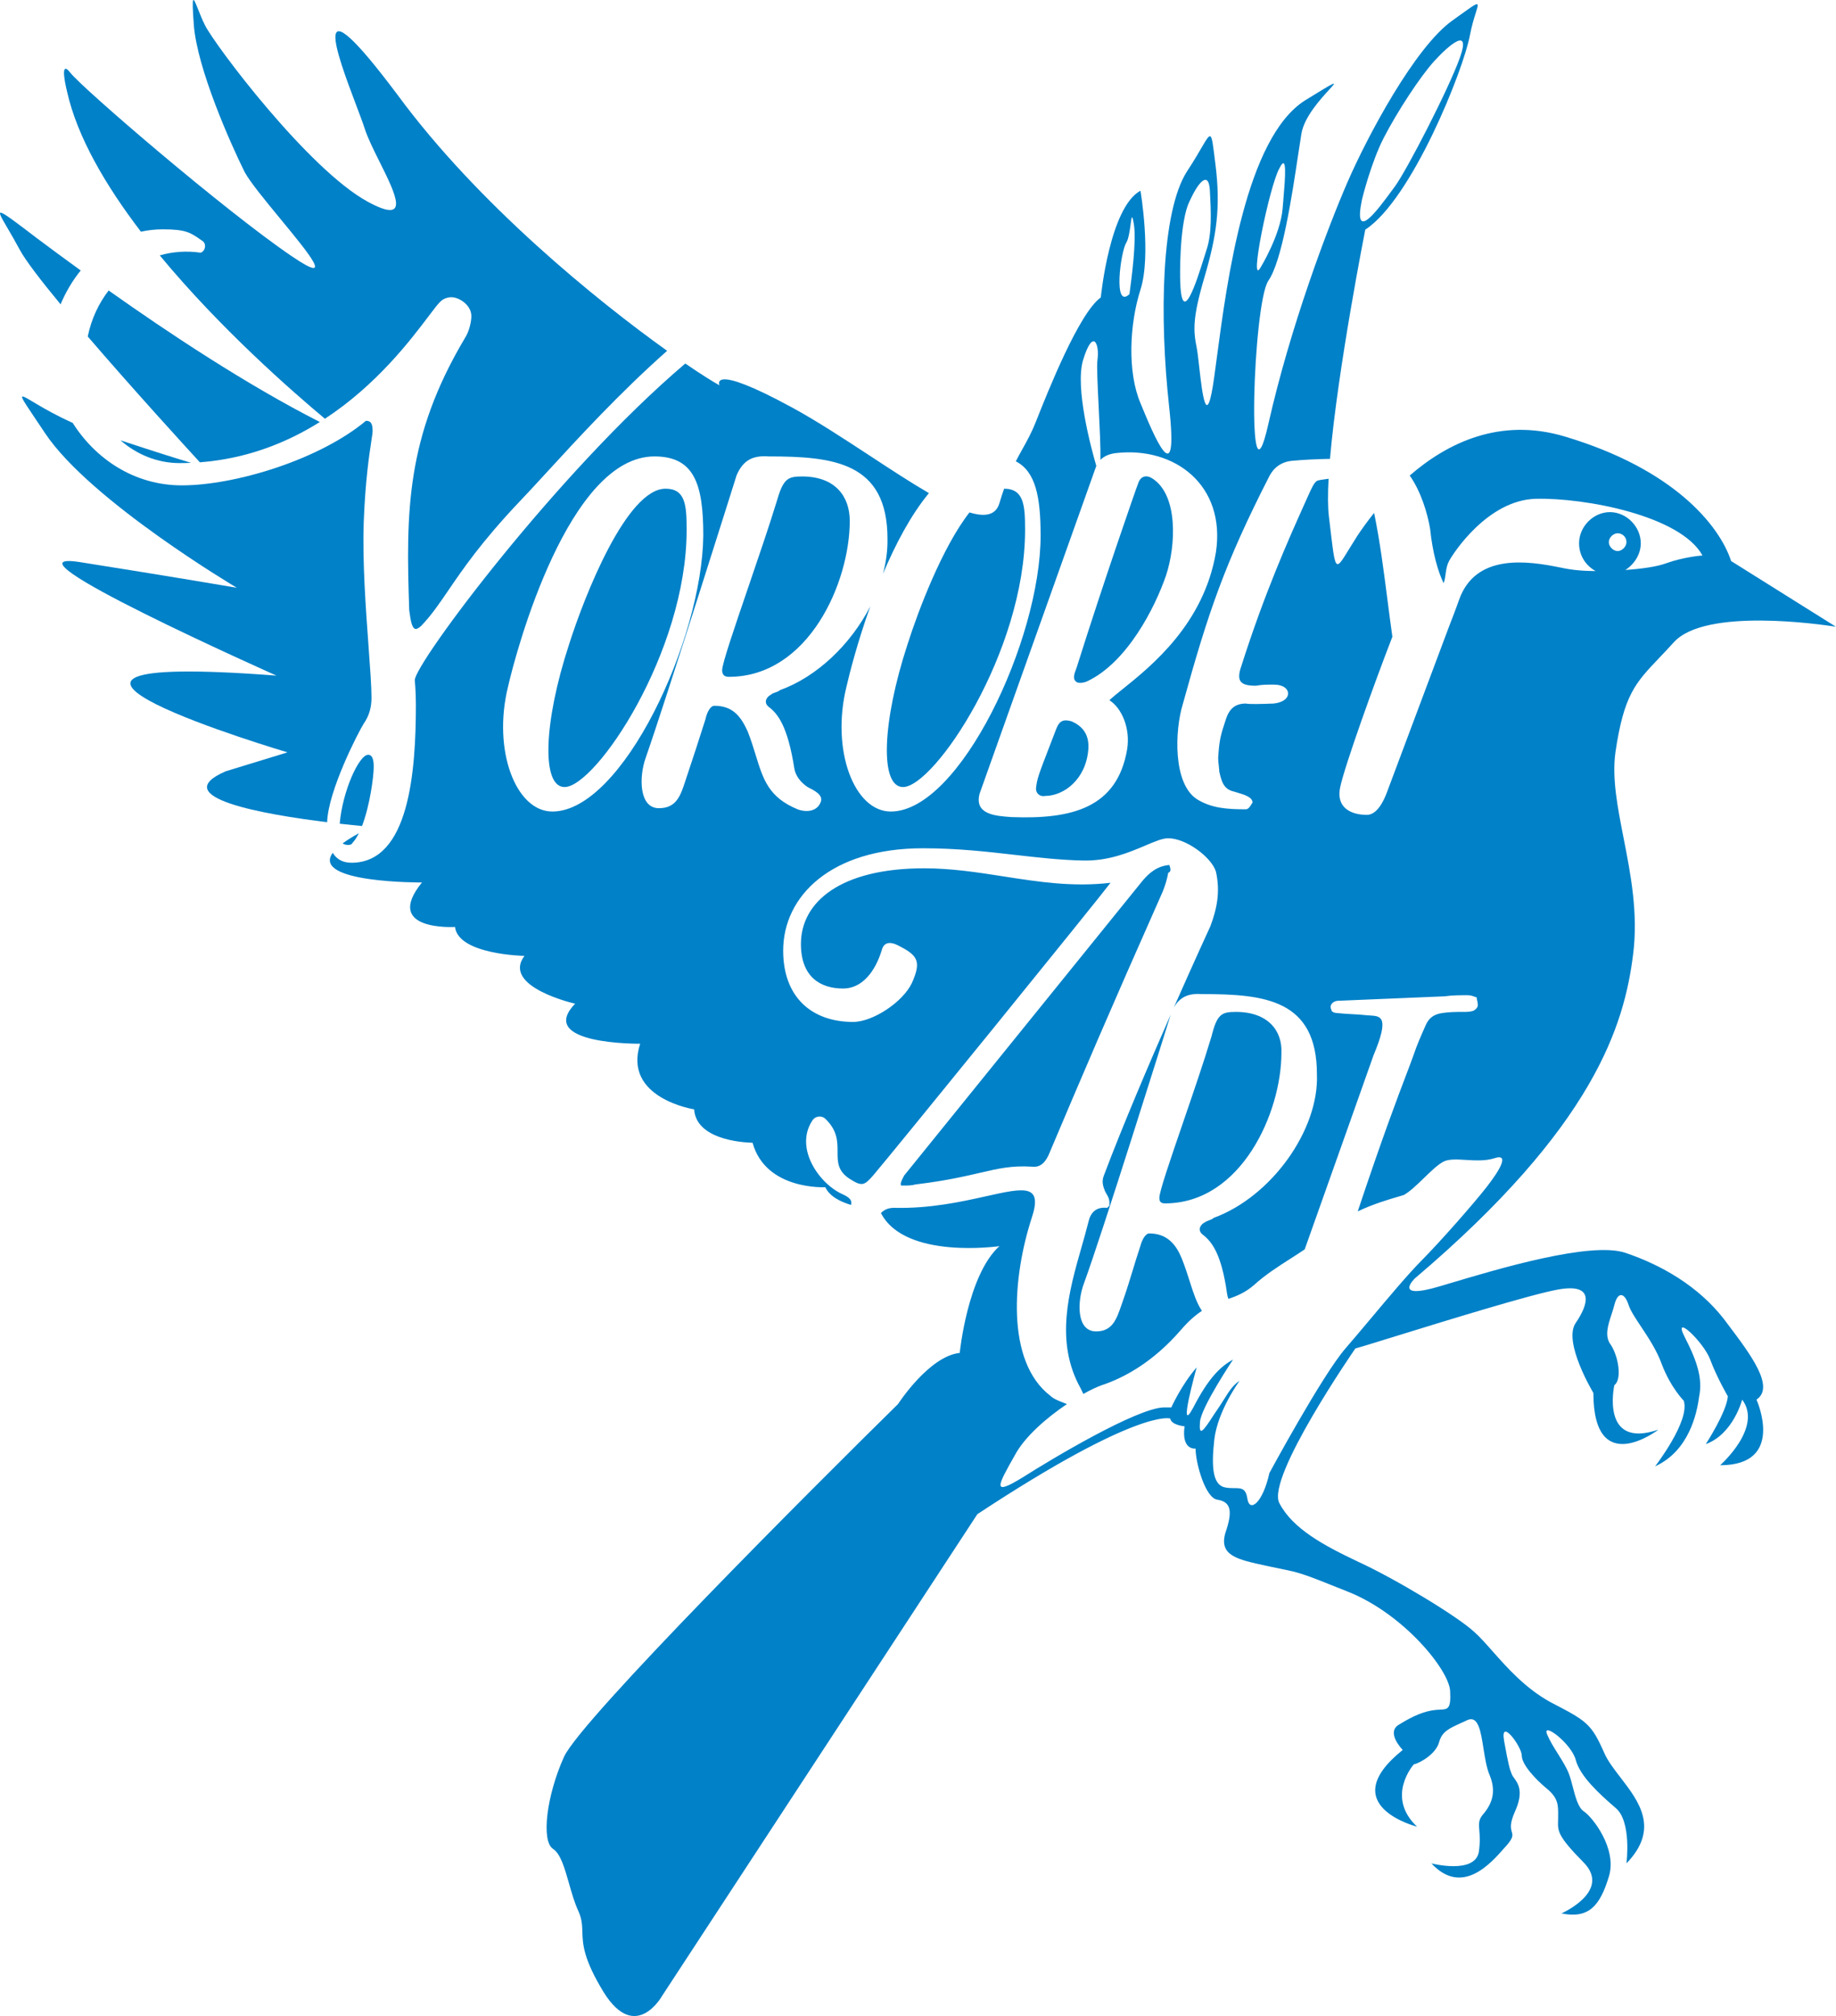 <svg width="420" height="461" viewBox="0 0 420 461" fill="none" xmlns="http://www.w3.org/2000/svg">
<path d="M260.387 110.477C260.895 108.95 262.164 108.441 263.687 109.459C269.526 113.277 269.018 124.732 266.733 131.605C264.195 138.988 257.849 151.461 248.711 155.788C248.203 156.043 247.188 156.297 246.426 156.043C245.229 155.442 245.757 154.055 246.161 152.994C246.271 152.706 246.372 152.442 246.426 152.224C252.264 133.642 260.134 110.986 260.387 110.477Z" fill="#0181C8"/>
<path d="M240.064 170.731C240.506 169.586 241.015 168.266 241.603 166.734C242.365 164.698 243.38 164.443 245.157 164.952C247.441 165.97 249.218 167.752 248.965 171.316C248.457 178.189 243.38 182.007 239.065 182.007C237.795 182.262 236.78 181.244 237.034 179.971C237.249 178.034 237.645 177.006 240.064 170.731Z" fill="#0181C8"/>
<path d="M130.167 147.388C133.721 136.187 143.367 111.75 152.251 111.75C156.82 111.75 157.074 115.568 157.074 121.169C157.074 149.17 136.259 179.971 129.152 179.971C123.821 179.971 124.328 165.207 130.167 147.388Z" fill="#0181C8"/>
<path fill-rule="evenodd" clip-rule="evenodd" d="M331.477 128.296C332.375 126.594 340.3 114.309 351.392 114.055C362.484 113.8 384.417 117.869 389.459 127.025C389.459 127.025 385.425 127.279 381.139 128.805C379.122 129.568 375.593 130.076 371.812 130.331C373.829 129.059 375.341 126.77 375.341 124.227C375.341 120.413 372.064 117.106 368.283 117.106C364.501 117.106 361.224 120.413 361.224 124.227C361.224 127.025 362.736 129.313 365.005 130.585C362.232 130.585 359.459 130.331 357.19 129.822L356.856 129.755C349.533 128.274 337.488 126.422 333.743 137.252C333.079 139.174 331.463 143.315 331.463 143.315L317.248 181.244C316.486 183.28 314.963 186.335 312.679 186.335C308.871 186.335 305.571 184.553 306.586 179.971C307.602 175.134 314.456 156.043 318.517 145.606C318.119 142.814 317.756 139.987 317.391 137.147C316.537 130.496 315.674 123.778 314.337 117.286C312.781 119.23 311.514 121.013 310.553 122.447C307.882 126.611 306.673 129.123 305.94 128.991C305.151 128.848 304.913 125.639 303.998 118.124C303.737 115.939 303.735 112.961 303.923 109.474C302.529 109.648 301.479 109.819 301.256 109.968C300.578 110.422 300.1 111.481 299.108 113.685C298.986 113.956 298.856 114.244 298.717 114.55L298.141 115.837C294.766 123.37 289.267 135.641 283.995 152.224C282.725 155.788 283.741 156.806 287.295 156.806C288.818 156.552 289.579 156.552 291.356 156.552C293.64 156.552 294.656 157.57 294.656 158.588C294.656 159.606 293.64 160.625 291.356 160.879C291.253 160.879 290.972 160.89 290.582 160.904C289.048 160.962 285.819 161.082 285.01 160.879C282.472 160.879 281.202 162.152 280.441 164.443C279.172 168.261 278.918 169.28 278.664 173.352C278.664 173.954 278.753 174.645 278.825 175.267C278.875 175.698 278.918 176.095 278.918 176.407C279.425 178.698 279.933 180.48 282.218 180.989C282.474 181.075 282.767 181.161 283.076 181.251C284.602 181.699 286.533 182.265 286.533 183.535C286.466 183.602 286.381 183.74 286.279 183.907C285.994 184.372 285.57 185.062 285.01 185.062C280.695 185.062 277.141 184.808 273.841 182.771C268.256 179.207 268.764 166.989 270.541 161.134C276.379 140.006 280.187 128.805 290.341 108.95C291.356 106.914 293.133 105.641 295.417 105.386C298.299 105.111 301.255 104.985 304.245 104.926C306.01 84.324 312.317 52.511 312.317 52.511C322.905 45.645 334.754 16.145 336.266 8.007C337.09 3.714 338.362 1.307 337.966 0.989C337.635 0.723 336.137 1.92 332.233 4.701C323.662 10.804 312.822 31.149 308.284 41.576C303.746 52.003 295.175 74.636 290.133 97.016C285.091 119.395 286.604 69.55 290.133 64.21C293.299 59.738 295.581 44.571 296.98 35.274C297.252 33.467 297.491 31.882 297.696 30.64C298.313 26.783 302.068 22.682 304 20.572C306.017 18.369 306.048 18.336 298.452 23.011C285.023 31.653 280.738 63.892 278.371 81.703C278.16 83.285 277.965 84.753 277.78 86.08C276.024 98.875 275.023 90.035 274.31 83.736C274.102 81.896 273.918 80.273 273.747 79.468C272.99 75.654 272.739 72.856 275.511 63.447C278.285 54.037 279.293 47.425 278.032 37.507C277.486 33.208 277.319 31.25 276.812 31.157C276.149 31.036 274.906 34.1 271.478 39.287C265.68 48.442 265.176 72.347 267.444 92.947C269.713 113.546 263.915 99.559 260.89 92.184C257.865 85.063 258.369 74.128 260.89 66.244C263.411 58.36 260.89 43.61 260.89 43.61C253.831 47.425 251.814 68.024 251.814 68.024C246.839 71.537 239.655 89.66 237.044 96.248L236.941 96.507C235.975 98.944 234.972 100.746 233.931 102.614C233.422 103.529 232.903 104.461 232.375 105.49C236.889 107.793 238.049 113.59 238.049 122.441C238.049 146.37 219.519 185.571 203.781 185.571C195.404 185.571 190.073 171.571 193.627 157.061C194.327 153.991 196.171 146.783 199.088 138.651C194.651 147.281 186.932 154.756 178.397 157.825C177.889 158.334 176.874 158.334 176.366 158.843C175.351 159.352 174.589 160.625 175.858 161.643C177.889 163.17 180.174 165.97 181.697 175.643C181.951 177.425 183.22 178.953 184.743 179.971C186.266 180.735 188.297 181.753 187.789 183.28C187.027 185.571 184.489 185.826 182.458 185.062C175.855 182.335 174.601 178.268 172.898 172.745C172.376 171.049 171.811 169.216 171.035 167.243C169.512 163.934 167.735 161.388 163.42 161.388C162.405 161.388 161.643 163.17 161.389 164.443C159.612 170.043 158.851 172.334 157.074 177.68C156.987 177.942 156.902 178.202 156.819 178.458C155.684 181.937 154.747 184.808 150.728 184.808C146.159 184.808 146.159 177.68 147.682 173.352C152.251 160.37 168.497 108.695 168.497 108.695C170.02 105.132 172.304 104.113 175.858 104.368C190.581 104.368 203.019 105.641 203.019 123.205C203.067 125.831 202.704 128.521 201.993 131.188C204.835 124.471 208.349 117.779 212.499 112.76C208.379 110.37 203.777 107.353 199.051 104.255C193.067 100.332 186.884 96.279 181.228 93.201C162.069 82.774 164.59 88.115 164.59 88.115C163.021 87.252 160.306 85.548 156.766 83.126C127.587 107.892 94.883 151.707 94.883 155.534C94.883 155.534 95.137 158.079 95.137 161.134C95.137 176.407 93.614 197.281 80.414 197.281C78.282 197.281 76.943 196.385 76.114 195.012C71.095 201.961 96.524 201.792 96.524 201.792C87.448 212.982 104.087 211.965 104.087 211.965C104.843 218.322 119.969 218.577 119.969 218.577C114.675 225.697 131.565 229.512 131.565 229.512C122.49 238.922 146.439 238.667 146.439 238.667C142.405 251.129 158.791 253.672 158.791 253.672C159.296 261.301 172.153 261.301 172.153 261.301C175.178 272.237 188.791 271.474 188.791 271.474C189.774 273.566 192.222 274.801 194.683 275.527C194.951 274.587 194.499 273.894 192.866 273.138C187.535 270.847 181.697 262.701 185.758 256.338C186.519 255.065 188.043 255.065 188.804 255.829C191.596 258.501 191.596 261.047 191.596 263.37C191.596 265.692 191.596 267.792 194.389 269.574C197.181 271.356 197.689 271.102 199.719 268.811C204.289 263.465 250.995 205.936 254.041 201.863C245.467 202.883 237.558 201.65 229.6 200.41C223.659 199.484 217.69 198.553 211.396 198.553C192.358 198.553 183.22 206.19 183.22 215.863C183.22 223.5 187.789 226.045 192.866 226.045C197.181 226.045 200.227 222.227 201.75 217.136C202.258 215.354 203.781 215.354 205.304 216.118C209.873 218.409 210.888 219.682 208.604 224.773C206.573 229.1 199.719 233.682 195.15 233.682C185.758 233.682 179.158 228.082 179.158 217.391C179.158 204.917 190.073 193.971 211.142 193.971C218.972 193.971 225.725 194.744 232.162 195.48C237.411 196.081 242.451 196.657 247.695 196.772C253.579 196.931 258.366 194.893 261.996 193.348C264.161 192.427 265.913 191.681 267.241 191.681C271.302 191.681 277.141 196.008 278.156 199.317C279.172 203.899 278.41 207.717 276.887 211.79C276.887 211.79 273.254 219.663 268.523 230.385C269.989 227.874 271.946 227.092 275.11 227.318C289.325 227.318 301.256 228.591 301.256 245.646C301.763 258.374 290.848 273.647 277.648 278.484C277.374 278.759 277.025 278.886 276.641 279.025C276.316 279.142 275.967 279.269 275.618 279.502C274.603 280.011 273.841 281.284 275.11 282.302C277.141 283.83 279.425 286.63 280.695 295.794C280.757 296.232 280.866 296.639 281.016 297.02C282.964 296.332 284.856 295.582 286.856 293.853C289.395 291.535 292.283 289.685 295.185 287.827C296.28 287.125 297.378 286.421 298.46 285.691C305.109 267.03 314.202 241.319 314.202 241.319C317.915 232.476 315.9 232.355 313.393 232.205C313.158 232.191 312.918 232.177 312.679 232.155C311.536 232.028 310.394 231.964 309.252 231.9C308.109 231.837 306.967 231.773 305.825 231.646C305.317 231.646 304.556 231.391 304.556 230.882C304.302 230.373 304.302 229.864 304.81 229.355C305.063 229.1 305.571 228.846 306.079 228.846L330.447 227.827C332.224 227.573 334.001 227.573 335.778 227.573C336.381 227.573 336.824 227.732 337.361 227.925C337.502 227.976 337.65 228.029 337.809 228.082C337.809 228.591 338.063 229.1 338.063 229.864C338.063 230.373 337.555 230.882 337.047 231.137C336.286 231.391 335.524 231.391 334.763 231.391C332.986 231.391 331.717 231.391 329.94 231.646C328.163 231.9 326.894 232.664 326.132 234.446L326.129 234.453C325.115 236.741 324.101 239.03 323.34 241.319C322.968 242.384 322.452 243.739 321.758 245.56C319.762 250.799 316.298 259.891 310.59 277.008C314.038 275.35 317.543 274.319 319.856 273.638C320.34 273.495 320.772 273.368 321.141 273.254C322.524 272.492 324.159 270.908 325.762 269.354C327.373 267.793 328.953 266.262 330.216 265.624C331.457 264.999 333.308 265.112 335.349 265.237C337.455 265.366 339.764 265.507 341.812 264.862C345.594 263.59 342.821 267.913 340.048 271.474C337.275 275.034 329.712 283.681 325.174 288.258C322.132 291.327 317.729 296.569 313.562 301.53C311.515 303.968 309.524 306.338 307.78 308.349C302.486 314.452 290.385 336.832 290.385 336.832C288.873 343.698 285.847 345.987 285.343 342.681C284.98 340.298 283.961 340.293 282.383 340.286C281.771 340.283 281.076 340.28 280.301 340.138C277.528 339.629 277.024 335.814 277.78 329.202C278.537 322.59 283.578 315.724 283.578 315.724C282.041 316.758 281.313 317.909 280.062 319.89C279.468 320.832 278.755 321.96 277.78 323.353C275.007 327.677 274.251 328.439 274.503 325.133C274.755 321.827 282.066 310.892 282.066 310.892C279.293 312.418 276.52 314.961 272.99 321.827C269.209 328.948 273.747 312.672 273.747 312.672C270.218 316.741 267.949 321.827 267.949 321.827H266.184C259.881 322.082 240.722 333.526 233.916 337.849C226.857 342.172 228.118 339.883 232.151 332.763C234.401 328.526 239.417 324.2 244.067 321.069C244 321.045 243.94 321.021 243.888 320.995C243.695 320.917 243.495 320.84 243.294 320.761C242.173 320.325 240.979 319.86 240.334 319.213C229.926 311.322 231.703 291.721 236.019 278.484C238.627 270.636 234.186 271.625 225.667 273.523C220.093 274.764 212.774 276.394 204.542 276.193C203.284 276.193 202.372 276.541 201.52 277.379C207.013 288.101 228.622 284.952 228.622 284.952C221.311 291.564 219.546 309.366 219.546 309.366C212.488 310.129 205.429 321.064 205.429 321.064C186.27 339.883 133.078 393.035 129.044 401.681C125.011 410.582 123.75 421.009 126.523 422.789C128.228 423.883 129.17 427.187 130.17 430.693C130.798 432.891 131.447 435.169 132.321 437.031C133.128 438.839 133.17 440.197 133.218 441.733C133.304 444.519 133.408 447.892 138.12 455.595C145.43 467.294 151.481 456.358 151.481 456.358L223.58 346.241C260.638 321.827 267.697 324.37 267.697 324.37C267.949 325.896 270.974 326.151 270.974 326.151C270.218 331.745 273.495 331.237 273.495 331.237C273.495 334.543 275.764 342.681 278.537 342.935C281.562 343.444 282.066 345.478 280.301 350.565C278.843 355.712 283.006 356.607 289.629 358.031L290.385 358.194C291.466 358.428 292.346 358.608 293.106 358.763C297.312 359.623 297.861 359.736 308.536 364.043C321.141 369.129 331.477 381.845 331.729 386.677C331.945 390.816 331.235 390.85 329.443 390.934C329.143 390.948 328.813 390.964 328.451 391C325.93 391.254 323.41 392.272 320.132 394.306C316.855 396.086 320.889 400.155 320.889 400.155C305.007 412.871 324.166 417.703 324.166 417.703C316.855 410.836 323.41 403.461 323.41 403.461C324.67 403.207 328.451 401.173 329.208 398.375C329.857 395.974 331.435 395.259 334.26 393.979C334.726 393.768 335.227 393.541 335.762 393.289C338.175 392.315 338.74 395.897 339.357 399.807C339.707 402.024 340.074 404.348 340.804 406.004C342.569 410.328 340.804 413.125 339.039 415.16C338.216 416.267 338.289 417.149 338.405 418.542C338.501 419.709 338.628 421.235 338.283 423.552C337.275 428.638 327.443 426.095 327.443 426.095C334.439 433.622 341.002 426.137 344.142 422.556C344.397 422.266 344.629 422.001 344.838 421.772C346.19 420.16 346.044 419.636 345.831 418.874C345.607 418.073 345.311 417.009 346.602 414.142C348.615 409.676 347.253 407.802 346.366 406.582C346.142 406.273 345.948 406.007 345.846 405.75C345.342 404.479 345.09 403.716 344.081 398.121C343.073 392.526 348.115 399.392 348.115 401.427C348.115 403.461 351.14 406.767 353.913 409.056C356.468 411.165 356.455 412.842 356.437 415.082C356.435 415.273 356.434 415.469 356.434 415.668C356.434 415.943 356.426 416.198 356.42 416.441C356.356 418.672 356.321 419.878 362.232 425.841C368.787 432.453 357.19 437.539 357.19 437.539C363.493 438.811 366.013 435.759 368.03 429.147C370.047 422.789 364.249 415.414 362.232 414.142C361.006 413.259 360.388 410.901 359.787 408.606C359.523 407.599 359.262 406.603 358.955 405.75C358.434 404.305 357.442 402.725 356.432 401.113C355.486 399.605 354.522 398.07 353.913 396.595C352.653 393.543 359.459 398.629 360.467 402.444C361.476 406.259 366.014 410.328 369.543 413.379C373.324 416.431 372.064 426.095 372.064 426.095C379.725 418.178 374.921 411.937 370.689 406.441C369.212 404.523 367.805 402.695 367.022 400.918C364.005 394.072 362.994 393.546 354.741 389.257L354.669 389.22C348.949 386.072 344.779 381.362 341.42 377.569C339.894 375.845 338.535 374.311 337.275 373.198C333.493 369.638 319.124 360.991 310.805 357.177C302.738 353.362 295.679 349.547 292.654 343.698C289.629 337.849 310.049 308.349 310.049 308.349C310.899 308.134 314.262 307.095 318.846 305.679C330.566 302.057 350.273 295.967 356.434 294.87C365.005 293.344 363.241 298.431 360.467 302.5C357.442 306.823 364.501 318.521 364.501 318.521C364.501 338.358 379.375 326.914 379.375 326.914C366.013 331.491 369.291 316.741 369.291 316.741C371.055 315.47 370.299 310.383 368.534 307.586C366.978 305.623 367.824 303.053 368.64 300.58C368.88 299.849 369.118 299.127 369.291 298.431C370.047 295.379 371.56 295.379 372.568 298.431C373.008 299.762 374.12 301.433 375.401 303.358C377.056 305.844 378.994 308.756 380.131 311.909C382.148 317.25 385.173 320.301 385.173 320.301C386.685 324.879 378.618 335.306 378.618 335.306C386.433 331.745 388.198 323.099 388.702 319.284C389.459 315.47 388.45 311.655 385.425 305.806C382.4 299.957 389.71 306.823 391.223 310.892C392.736 314.961 395.257 319.284 395.257 319.284C395.005 322.845 390.215 330.22 390.215 330.22C396.517 327.931 398.534 320.047 398.534 320.047C403.324 326.405 393.492 335.052 393.492 335.052C408.618 335.052 401.811 320.047 401.811 320.047C406.094 317.167 400.496 309.756 395.191 302.732C394.875 302.314 394.56 301.897 394.248 301.482C388.45 294.107 380.131 289.275 371.812 286.478C363.879 283.81 342.651 290.161 331.079 293.623C330.516 293.792 329.975 293.954 329.46 294.107C318.368 297.413 323.662 292.327 323.662 292.327C364.753 257.486 371.56 234.344 373.576 218.322C374.794 208.907 373.035 199.93 371.417 191.668C370.019 184.533 368.725 177.93 369.543 172.038C371.459 158.94 374.093 156.175 379.571 150.428C380.581 149.368 381.687 148.207 382.904 146.861C390.121 138.875 416.692 142.82 419.719 143.27C419.969 143.307 420.058 143.32 419.962 143.301L396.013 128.296C393.24 119.904 382.652 107.188 357.946 99.813C343.042 95.364 330.983 101.374 322.486 108.74C325.058 112.379 326.564 117.403 327.148 120.914C327.731 126.534 328.959 130.7 330.239 133.362C330.833 131.842 330.578 129.998 331.477 128.296ZM293.41 47.679C292.906 53.783 288.368 61.158 288.368 61.158C285.595 65.99 290.385 42.593 292.654 38.524C294.503 34.794 294.021 40.468 293.54 46.141C293.496 46.656 293.452 47.171 293.41 47.679ZM276.772 43.61C277.024 48.442 277.276 53.274 276.016 57.089C275.877 57.508 275.699 58.077 275.492 58.74C273.811 64.118 270.19 75.7 269.965 63.701C269.965 63.701 269.713 52.511 271.73 46.916C273.999 41.576 276.52 38.778 276.772 43.61ZM258.638 51.27C258.855 49.632 258.969 48.769 259.377 51.24C260.029 54.966 258.809 63.982 258.459 66.564C258.403 66.978 258.369 67.226 258.369 67.261C254.588 70.822 256.352 57.597 257.613 55.563C258.193 54.627 258.453 52.667 258.638 51.27ZM247.781 82.266C250.05 74.891 251.562 78.705 251.058 82.266C250.861 83.56 251.088 88.166 251.333 93.109C251.553 97.582 251.788 102.331 251.734 105.155C252.582 104.292 253.774 103.776 255.31 103.604C268.764 102.077 280.441 110.986 278.156 126.26C275.398 142.64 263.423 152.264 256.895 157.511C255.611 158.542 254.538 159.405 253.787 160.116C256.58 161.897 258.611 166.48 257.849 171.316C255.564 184.808 245.157 187.353 231.449 186.844L231.224 186.828C227.685 186.577 222.846 186.233 224.088 181.498L250.742 106.659C250.758 106.621 250.774 106.584 250.791 106.548C249.71 102.849 245.817 88.65 247.781 82.266ZM372.064 123.973C372.064 124.99 371.055 126.007 370.047 126.007C369.039 126.007 368.03 124.99 368.03 123.973C368.03 122.956 369.039 121.938 370.047 121.938C371.055 121.938 372.064 122.701 372.064 123.973ZM333.998 13.093C331.477 20.214 321.897 38.778 319.124 42.593C318.895 42.902 318.643 43.244 318.376 43.608C315.119 48.046 309.464 55.751 311.561 45.645C311.561 45.645 313.578 37.252 316.603 31.404C319.628 25.554 324.922 17.416 328.199 13.856C331.477 10.296 336.518 5.972 333.998 13.093ZM116.205 157.061C112.652 171.571 117.982 185.571 126.359 185.571C142.351 185.571 160.628 146.37 160.882 122.441C160.882 110.732 158.851 104.368 149.713 104.368C130.167 104.368 118.236 148.151 116.205 157.061Z" fill="#0181C8"/>
<path d="M247.823 318.745C249.504 317.8 250.986 317.105 252.067 316.741C256.604 315.215 263.411 311.909 270.218 304.026C271.92 302.054 273.479 300.719 274.945 299.753C273.695 297.846 272.985 295.61 272.166 293.031C271.641 291.378 271.072 289.585 270.287 287.648C269.018 284.593 266.987 282.048 262.926 282.048C261.91 282.048 261.149 283.83 260.895 284.848C260.097 287.249 259.555 289.034 259.039 290.733C258.406 292.817 257.812 294.771 256.834 297.576C256.724 297.883 256.619 298.188 256.514 298.49C255.408 301.686 254.453 304.449 250.742 304.449C246.172 304.449 246.426 297.576 247.949 293.503C252.223 281.835 266.048 237.65 267.816 231.989C262.826 243.334 256.798 257.449 252.518 268.811C252.011 270.084 252.264 271.102 252.772 272.375C253.35 273.388 253.599 273.825 253.706 274.295C253.787 274.651 253.787 275.025 253.787 275.684L253.28 276.193C250.742 275.938 249.472 277.211 248.965 279.502C248.509 281.328 247.966 283.228 247.407 285.185C244.537 295.233 241.239 306.778 247.188 317.431C247.406 317.869 247.624 318.307 247.823 318.745Z" fill="#0181C8"/>
<path d="M78.373 192.865C78.722 193.113 79.187 193.208 79.652 193.208C79.906 193.208 80.414 193.208 80.668 192.699C81.186 192.139 81.66 191.398 82.092 190.535C80.565 191.372 79.337 192.147 78.373 192.865Z" fill="#0181C8"/>
<path d="M82.813 188.885C81.548 188.764 79.784 188.586 77.712 188.352C78.343 180.895 82.132 172.589 84.222 172.589C85.491 172.589 85.491 174.625 85.491 175.389C85.491 177.489 84.634 184.172 82.813 188.885Z" fill="#0181C8"/>
<path d="M74.835 188.011C60.599 186.256 37.818 182.342 51.651 176.361L65.768 172.038C65.768 172.038 -13.389 148.641 63.247 154.49C63.247 154.49 -2.55 125.244 18.375 128.55C39.298 131.857 54.172 134.4 54.172 134.4C54.172 134.4 20.643 114.563 10.307 99.05C6.464 93.282 4.782 90.995 5.079 90.698C5.479 90.298 9.476 93.513 16.625 96.696C21.829 104.933 30.729 110.986 41.576 110.986C53.761 110.986 73.052 105.132 83.714 96.222C84.729 96.222 85.237 96.731 85.237 98.513C85.237 98.944 85.116 99.739 84.93 100.955C84.459 104.052 83.57 109.882 83.206 119.387C82.885 128.408 83.682 139.263 84.31 147.825C84.675 152.794 84.983 156.989 84.983 159.606C84.983 161.643 84.475 163.679 83.206 165.461C81.958 167.464 75.064 180.791 74.835 188.011Z" fill="#0181C8"/>
<path d="M27.559 100.686C31.289 103.938 36.012 105.895 41.069 105.895C41.962 105.895 42.846 105.876 43.718 105.838C40.84 104.975 35.667 103.372 27.559 100.686Z" fill="#0181C8"/>
<path d="M45.724 105.717C42.408 102.103 30.378 88.939 20.073 76.947C20.899 72.946 22.57 69.379 24.853 66.429C38.415 76.027 56.342 87.951 73.166 96.499C65.633 101.221 56.516 104.885 45.724 105.717Z" fill="#0181C8"/>
<path d="M74.328 95.754C86.2 87.977 93.975 77.691 98.042 72.311C99.269 70.688 100.159 69.511 100.721 68.985C101.483 68.221 102.498 67.967 103.26 67.967C105.037 67.967 107.829 69.749 107.829 72.294C107.829 73.567 107.321 75.858 106.306 77.385C92.852 100.041 92.852 117.096 93.614 139.497C93.636 139.65 93.657 139.809 93.68 139.972C93.917 141.698 94.209 143.824 95.137 143.824C95.391 143.824 95.898 143.57 96.406 143.06C98.703 140.657 100.45 138.095 102.59 134.957C105.889 130.12 110.122 123.914 118.744 114.805C120.516 112.963 122.644 110.646 125.07 108.003C132.17 100.271 141.827 89.753 152.612 80.219C136.472 68.687 109.339 46.688 90.978 21.74C70.049 -6.198 77.13 12.542 81.448 23.969C82.279 26.168 83.008 28.096 83.415 29.369C84.104 31.524 85.49 34.307 86.863 37.062C90.511 44.384 94.063 51.512 84.171 46.154C70.558 38.778 49.13 10.296 46.861 5.718C46.249 4.482 45.728 3.172 45.309 2.119C44.177 -0.731 43.788 -1.709 44.34 5.718C45.096 15.636 52.66 32.675 55.937 39.287C57.163 41.584 60.701 45.876 64.152 50.062C70.636 57.927 76.813 65.419 66.777 58.615C51.399 48.188 18.879 20.214 16.106 16.653C13.332 13.093 15.349 20.977 15.349 20.977C17.677 31.355 24.211 42.479 32.238 52.982C33.83 52.629 35.506 52.439 37.261 52.439C42.521 52.439 43.579 53.182 46.044 54.914L46.145 54.984C46.653 55.239 46.907 55.748 46.907 56.257C46.907 56.766 46.653 57.53 45.892 57.784C42.649 57.311 39.489 57.552 36.548 58.399C50.34 75.094 66.844 89.514 74.328 95.754Z" fill="#0181C8"/>
<path d="M18.459 61.849C14.513 58.989 11.142 56.486 8.543 54.546C-1.251 47.086 -1.22 47.139 1.726 52.17C2.496 53.485 3.465 55.14 4.509 57.089C5.834 59.561 9.368 64.157 13.86 69.591C14.988 66.887 16.529 64.232 18.459 61.849Z" fill="#0181C8"/>
<path d="M221.777 117.176C215.621 125.032 210.092 139.496 207.588 147.388C201.75 165.207 201.242 179.971 206.573 179.971C213.681 179.971 234.496 149.17 234.496 121.169C234.496 115.578 234.243 111.763 229.696 111.75C229.342 112.755 228.984 113.855 228.622 115.072C227.797 117.844 225.325 118.255 221.777 117.176Z" fill="#0181C8"/>
<path d="M277.141 236.991C278.41 231.9 279.425 231.391 282.725 231.391C290.087 231.391 293.387 235.719 293.133 240.81C293.133 254.301 283.995 275.175 266.48 275.175C265.464 275.175 265.21 274.666 265.21 273.902C265.21 272.488 267.717 265.183 270.598 256.786C272.903 250.067 275.448 242.649 277.141 236.991Z" fill="#0181C8"/>
<path d="M261.403 201.354C262.926 199.572 264.703 198.044 267.495 197.79C267.749 198.553 268.003 199.317 267.241 199.572C266.987 201.099 266.48 202.626 265.972 203.899C253.534 231.9 247.695 245.646 239.826 264.229C239.065 265.756 238.049 267.029 236.019 266.774C231.442 266.496 228.381 267.206 224.103 268.198C220.551 269.021 216.16 270.039 209.365 270.847C208.604 271.102 207.588 271.102 206.319 271.102C205.638 271.102 206.378 269.677 206.724 269.012C206.764 268.933 206.8 268.865 206.827 268.811L261.403 201.354Z" fill="#0181C8"/>
<path d="M177.635 114.805C179.158 109.459 180.174 108.95 183.473 108.95C191.089 108.95 194.389 113.532 194.389 119.132C194.389 133.133 184.996 154.77 166.72 154.77C165.451 154.77 165.197 154.006 165.197 153.243C165.197 151.77 168 143.57 171.149 134.355C173.444 127.64 175.923 120.385 177.635 114.805Z" fill="#0181C8"/>
</svg>
